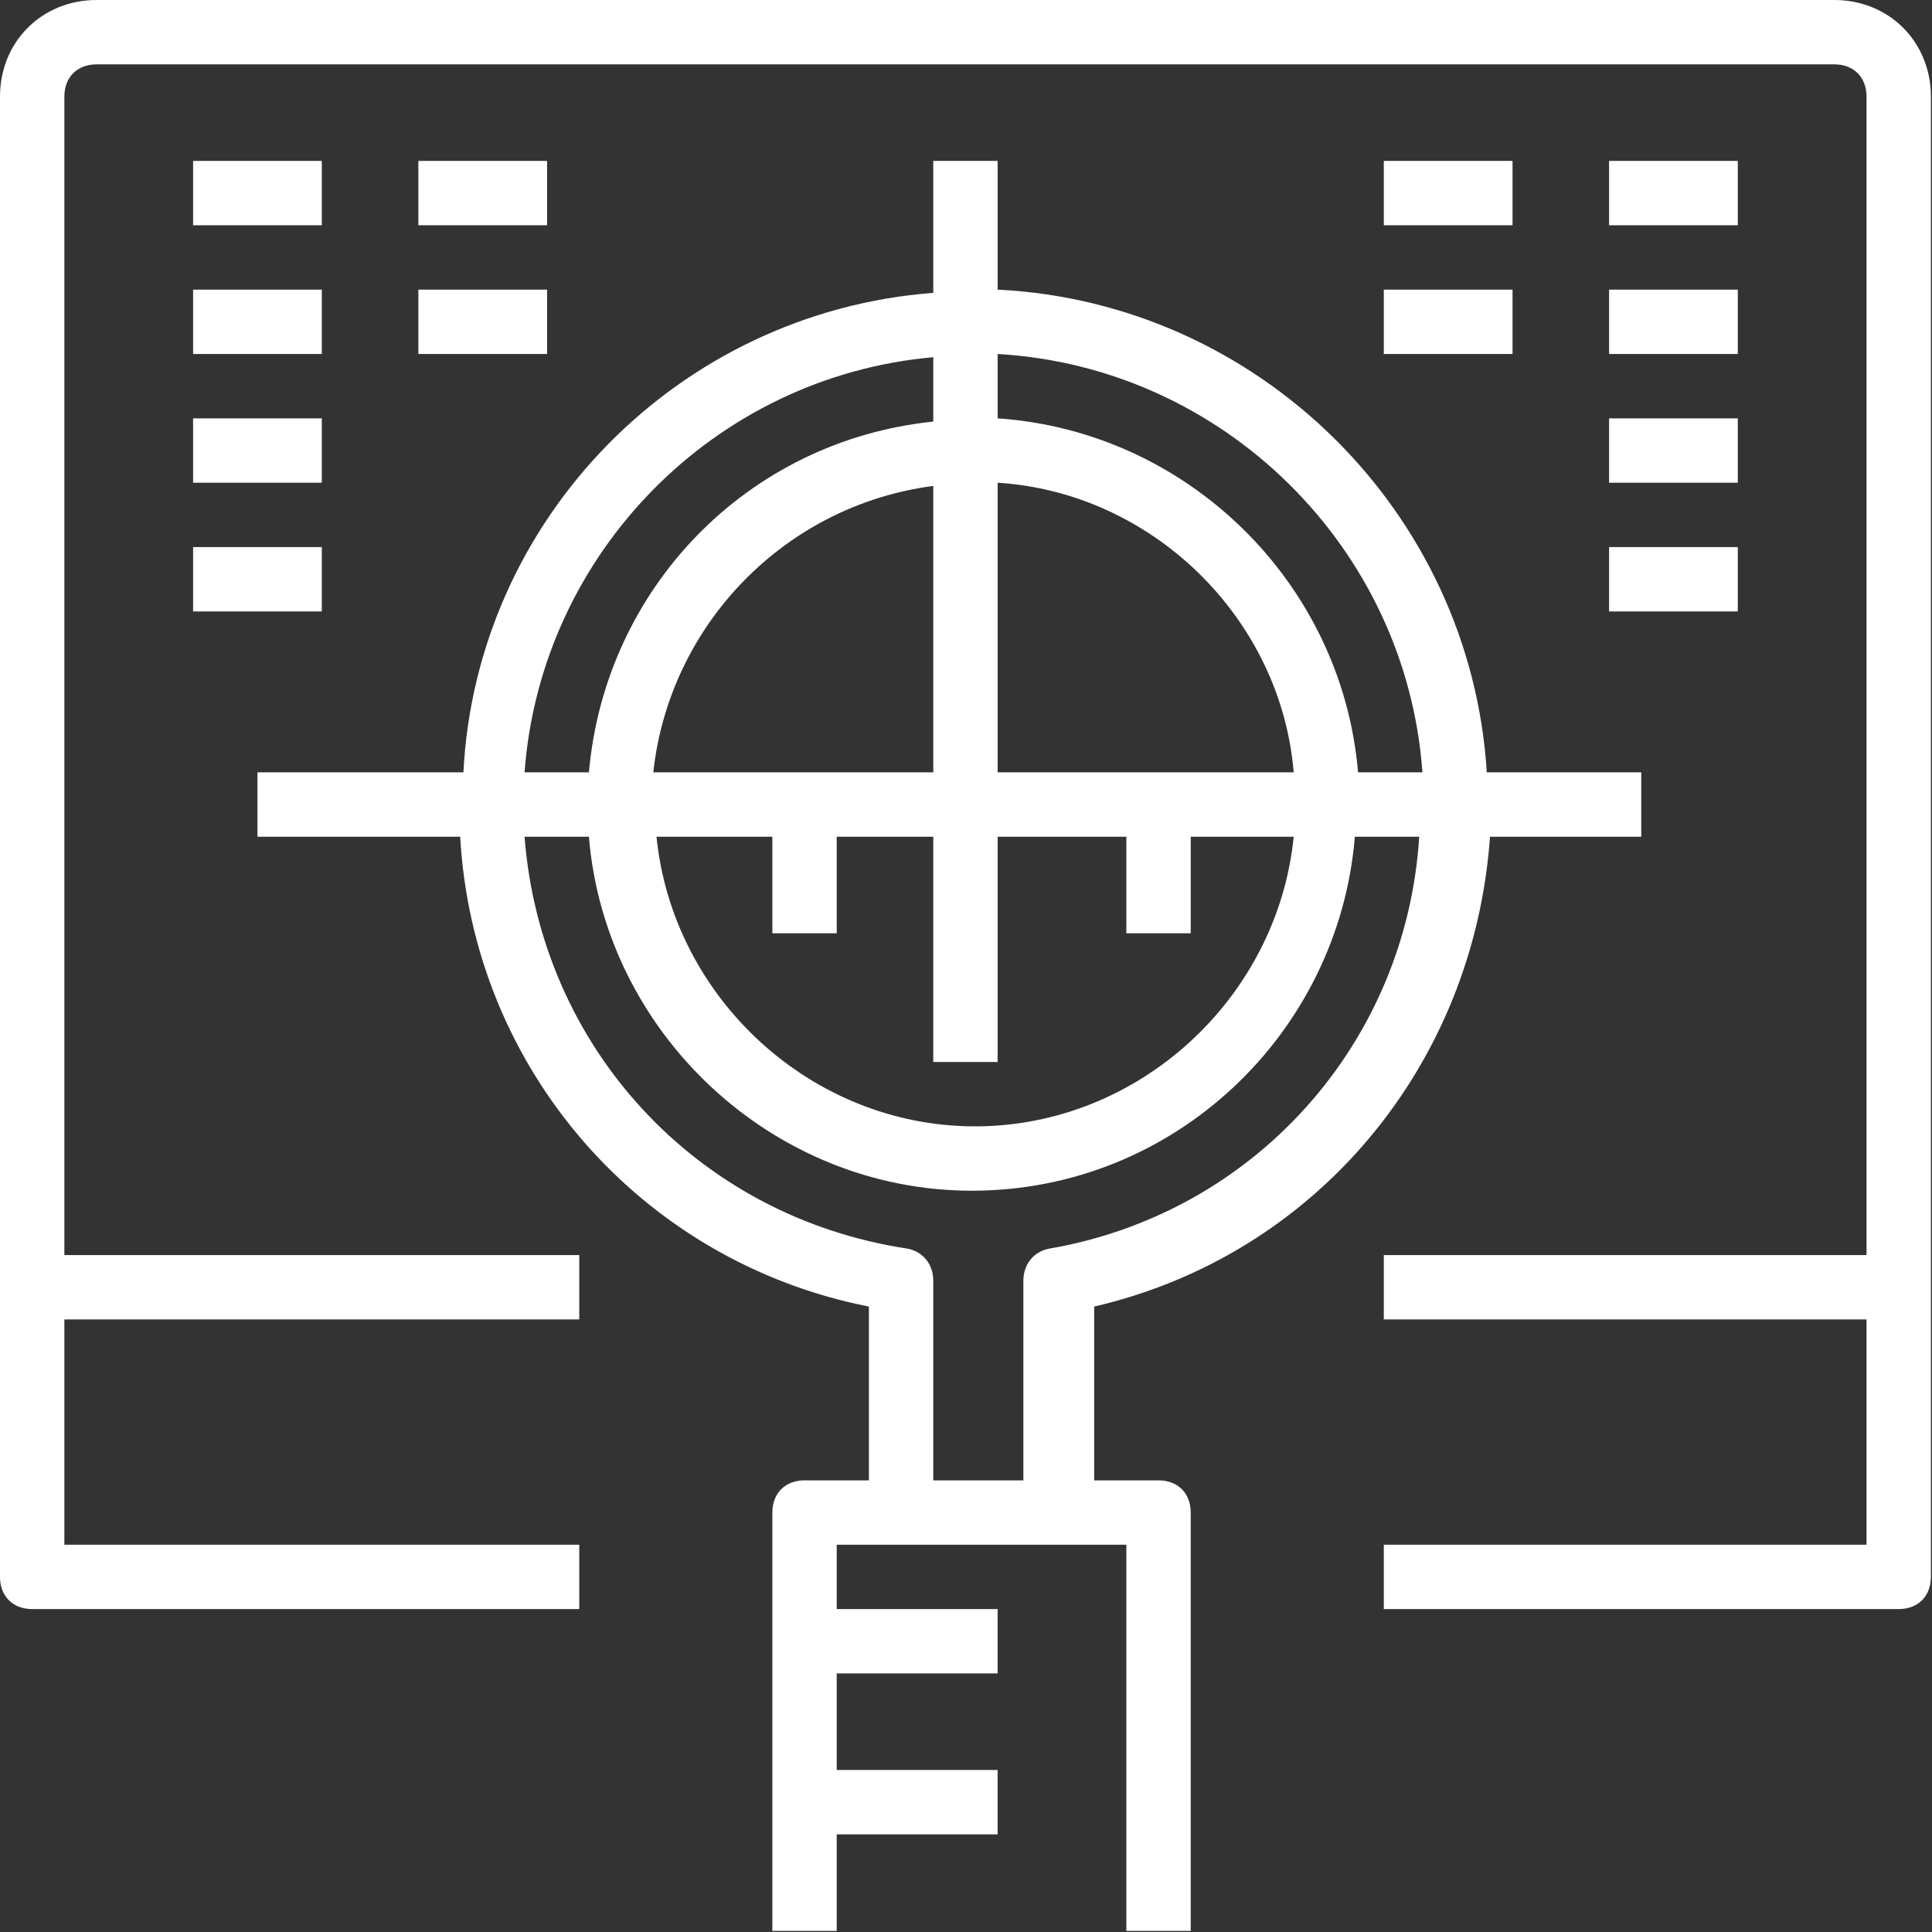 <?xml version="1.0" encoding="UTF-8" standalone="no"?>
<svg
   xmlns:dc="http://purl.org/dc/elements/1.1/"
   xmlns:cc="http://creativecommons.org/ns#"
   xmlns:rdf="http://www.w3.org/1999/02/22-rdf-syntax-ns#"
   xmlns:svg="http://www.w3.org/2000/svg"
   xmlns="http://www.w3.org/2000/svg"
   xmlns:sodipodi="http://sodipodi.sourceforge.net/DTD/sodipodi-0.dtd"
   xmlns:inkscape="http://www.inkscape.org/namespaces/inkscape"
   inkscape:version="1.0 (4035a4fb49, 2020-05-01)"
   height="35"
   width="35"
   sodipodi:docname="seo-wit.svg"
   xml:space="preserve"
   viewBox="0 0 35 35"
   y="0px"
   x="0px"
   id="Capa_1"
   version="1.1"><rect x="0" y="0" width="35" height="35" fill="#333333" stroke="none"/><defs
   id="defs1941" /><sodipodi:namedview
   inkscape:current-layer="Capa_1"
   inkscape:window-maximized="1"
   inkscape:window-y="-8"
   inkscape:window-x="-8"
   inkscape:cy="53.275121"
   inkscape:cx="5.5577186"
   inkscape:zoom="5.008673"
   fit-margin-bottom="0"
   fit-margin-right="0"
   fit-margin-left="0"
   fit-margin-top="0"
   showgrid="false"
   id="namedview1939"
   inkscape:window-height="1017"
   inkscape:window-width="1920"
   inkscape:pageshadow="2"
   inkscape:pageopacity="0"
   guidetolerance="10"
   gridtolerance="10"
   objecttolerance="10"
   borderopacity="1"
   bordercolor="#666666"
   pagecolor="#ffffff" />
<g
   transform="scale(0.583)"
   style="fill:#ffffff"
   id="g1906">
	<g
   style="fill:#ffffff"
   id="g1904">
		<path
   style="fill:#ffffff"
   id="path1876"
   d="M 57,0 H 3 C 1.3,0 0,1.3 0,3 v 37 9 c 0,0.6 0.4,1 1,1 H 18 V 48 H 2 V 41 H 18 V 39 H 2 V 3 C 2,2.4 2.4,2 3,2 h 54 c 0.6,0 1,0.4 1,1 V 39 H 43 v 2 h 15 v 7 H 43 v 2 h 16 c 0.6,0 1,-0.4 1,-1 V 40 3 C 60,1.3 58.7,0 57,0 Z" />
		<path
   style="fill:#ffffff"
   id="path1878"
   d="M 46.3,26 H 51 V 24 H 46.2 C 45.7,15.9 39.1,9.4 31,9 V 5 H 29 V 9.1 C 21.1,9.7 14.8,16.1 14.4,24 H 8 v 2 h 6.3 c 0.4,7.2 5.6,13.2 12.7,14.6 V 46 h -2 c -0.6,0 -1,0.4 -1,1 v 13 h 2 v -3 h 5 v -2 h -5 v -3 h 5 v -2 h -5 v -2 h 2 5 2 v 12 h 2 V 47 c 0,-0.6 -0.4,-1 -1,-1 H 34 V 40.6 C 40.9,39 45.8,33.1 46.3,26 Z m -2.1,-2 h -2 C 41.7,18.1 36.9,13.4 31,13 v -2 c 7,0.4 12.7,6 13.2,13 z M 29,24 h -8.7 c 0.5,-4.6 4.1,-8.3 8.7,-8.9 z m -5,2 v 3 h 2 v -3 h 3 v 7 h 2 v -7 h 4 v 3 h 2 v -3 h 3.2 c -0.5,5 -4.8,9 -9.9,9 -5.1,0 -9.4,-4 -9.9,-9 z m 7,-2 v -9 c 4.8,0.3 8.8,4.2 9.2,9 z M 29,11.1 v 2 C 23.2,13.7 18.8,18.3 18.3,24 h -2 C 16.8,17.2 22.2,11.7 29,11.1 Z M 29,46 v -6.2 c 0,-0.5 -0.3,-0.9 -0.8,-1 C 21.6,37.8 16.8,32.5 16.3,26 h 2 c 0.5,6.1 5.7,11 11.9,11 6.3,0 11.4,-4.9 11.9,-11 h 2 c -0.4,6.4 -5.1,11.7 -11.5,12.8 -0.5,0.1 -0.8,0.5 -0.8,1 V 46 Z" />
		<rect
   style="fill:#ffffff"
   id="rect1880"
   height="2"
   width="4"
   y="5"
   x="43" />
		<rect
   style="fill:#ffffff"
   id="rect1882"
   height="2"
   width="4"
   y="9"
   x="43" />
		<rect
   style="fill:#ffffff"
   id="rect1884"
   height="2"
   width="4"
   y="5"
   x="50" />
		<rect
   style="fill:#ffffff"
   id="rect1886"
   height="2"
   width="4"
   y="9"
   x="50" />
		<rect
   style="fill:#ffffff"
   id="rect1888"
   height="2"
   width="4"
   y="13"
   x="50" />
		<rect
   style="fill:#ffffff"
   id="rect1890"
   height="2"
   width="4"
   y="17"
   x="50" />
		<rect
   style="fill:#ffffff"
   id="rect1892"
   height="2"
   width="4"
   y="5"
   x="13" />
		<rect
   style="fill:#ffffff"
   id="rect1894"
   height="2"
   width="4"
   y="9"
   x="13" />
		<rect
   style="fill:#ffffff"
   id="rect1896"
   height="2"
   width="4"
   y="5"
   x="6" />
		<rect
   style="fill:#ffffff"
   id="rect1898"
   height="2"
   width="4"
   y="9"
   x="6" />
		<rect
   style="fill:#ffffff"
   id="rect1900"
   height="2"
   width="4"
   y="13"
   x="6" />
		<rect
   style="fill:#ffffff"
   id="rect1902"
   height="2"
   width="4"
   y="17"
   x="6" />
	</g>
</g>
<g
   transform="scale(0.583)"
   style="fill:#ffffff"
   id="g1908">
</g>
<g
   transform="scale(0.583)"
   style="fill:#ffffff"
   id="g1910">
</g>
<g
   transform="scale(0.583)"
   style="fill:#ffffff"
   id="g1912">
</g>
<g
   transform="scale(0.583)"
   style="fill:#ffffff"
   id="g1914">
</g>
<g
   transform="scale(0.583)"
   style="fill:#ffffff"
   id="g1916">
</g>
<g
   transform="scale(0.583)"
   style="fill:#ffffff"
   id="g1918">
</g>
<g
   transform="scale(0.583)"
   style="fill:#ffffff"
   id="g1920">
</g>
<g
   transform="scale(0.583)"
   style="fill:#ffffff"
   id="g1922">
</g>
<g
   transform="scale(0.583)"
   style="fill:#ffffff"
   id="g1924">
</g>
<g
   transform="scale(0.583)"
   style="fill:#ffffff"
   id="g1926">
</g>
<g
   transform="scale(0.583)"
   style="fill:#ffffff"
   id="g1928">
</g>
<g
   transform="scale(0.583)"
   style="fill:#ffffff"
   id="g1930">
</g>
<g
   transform="scale(0.583)"
   style="fill:#ffffff"
   id="g1932">
</g>
<g
   transform="scale(0.583)"
   style="fill:#ffffff"
   id="g1934">
</g>
<g
   transform="scale(0.583)"
   style="fill:#ffffff"
   id="g1936">
</g>
</svg>
